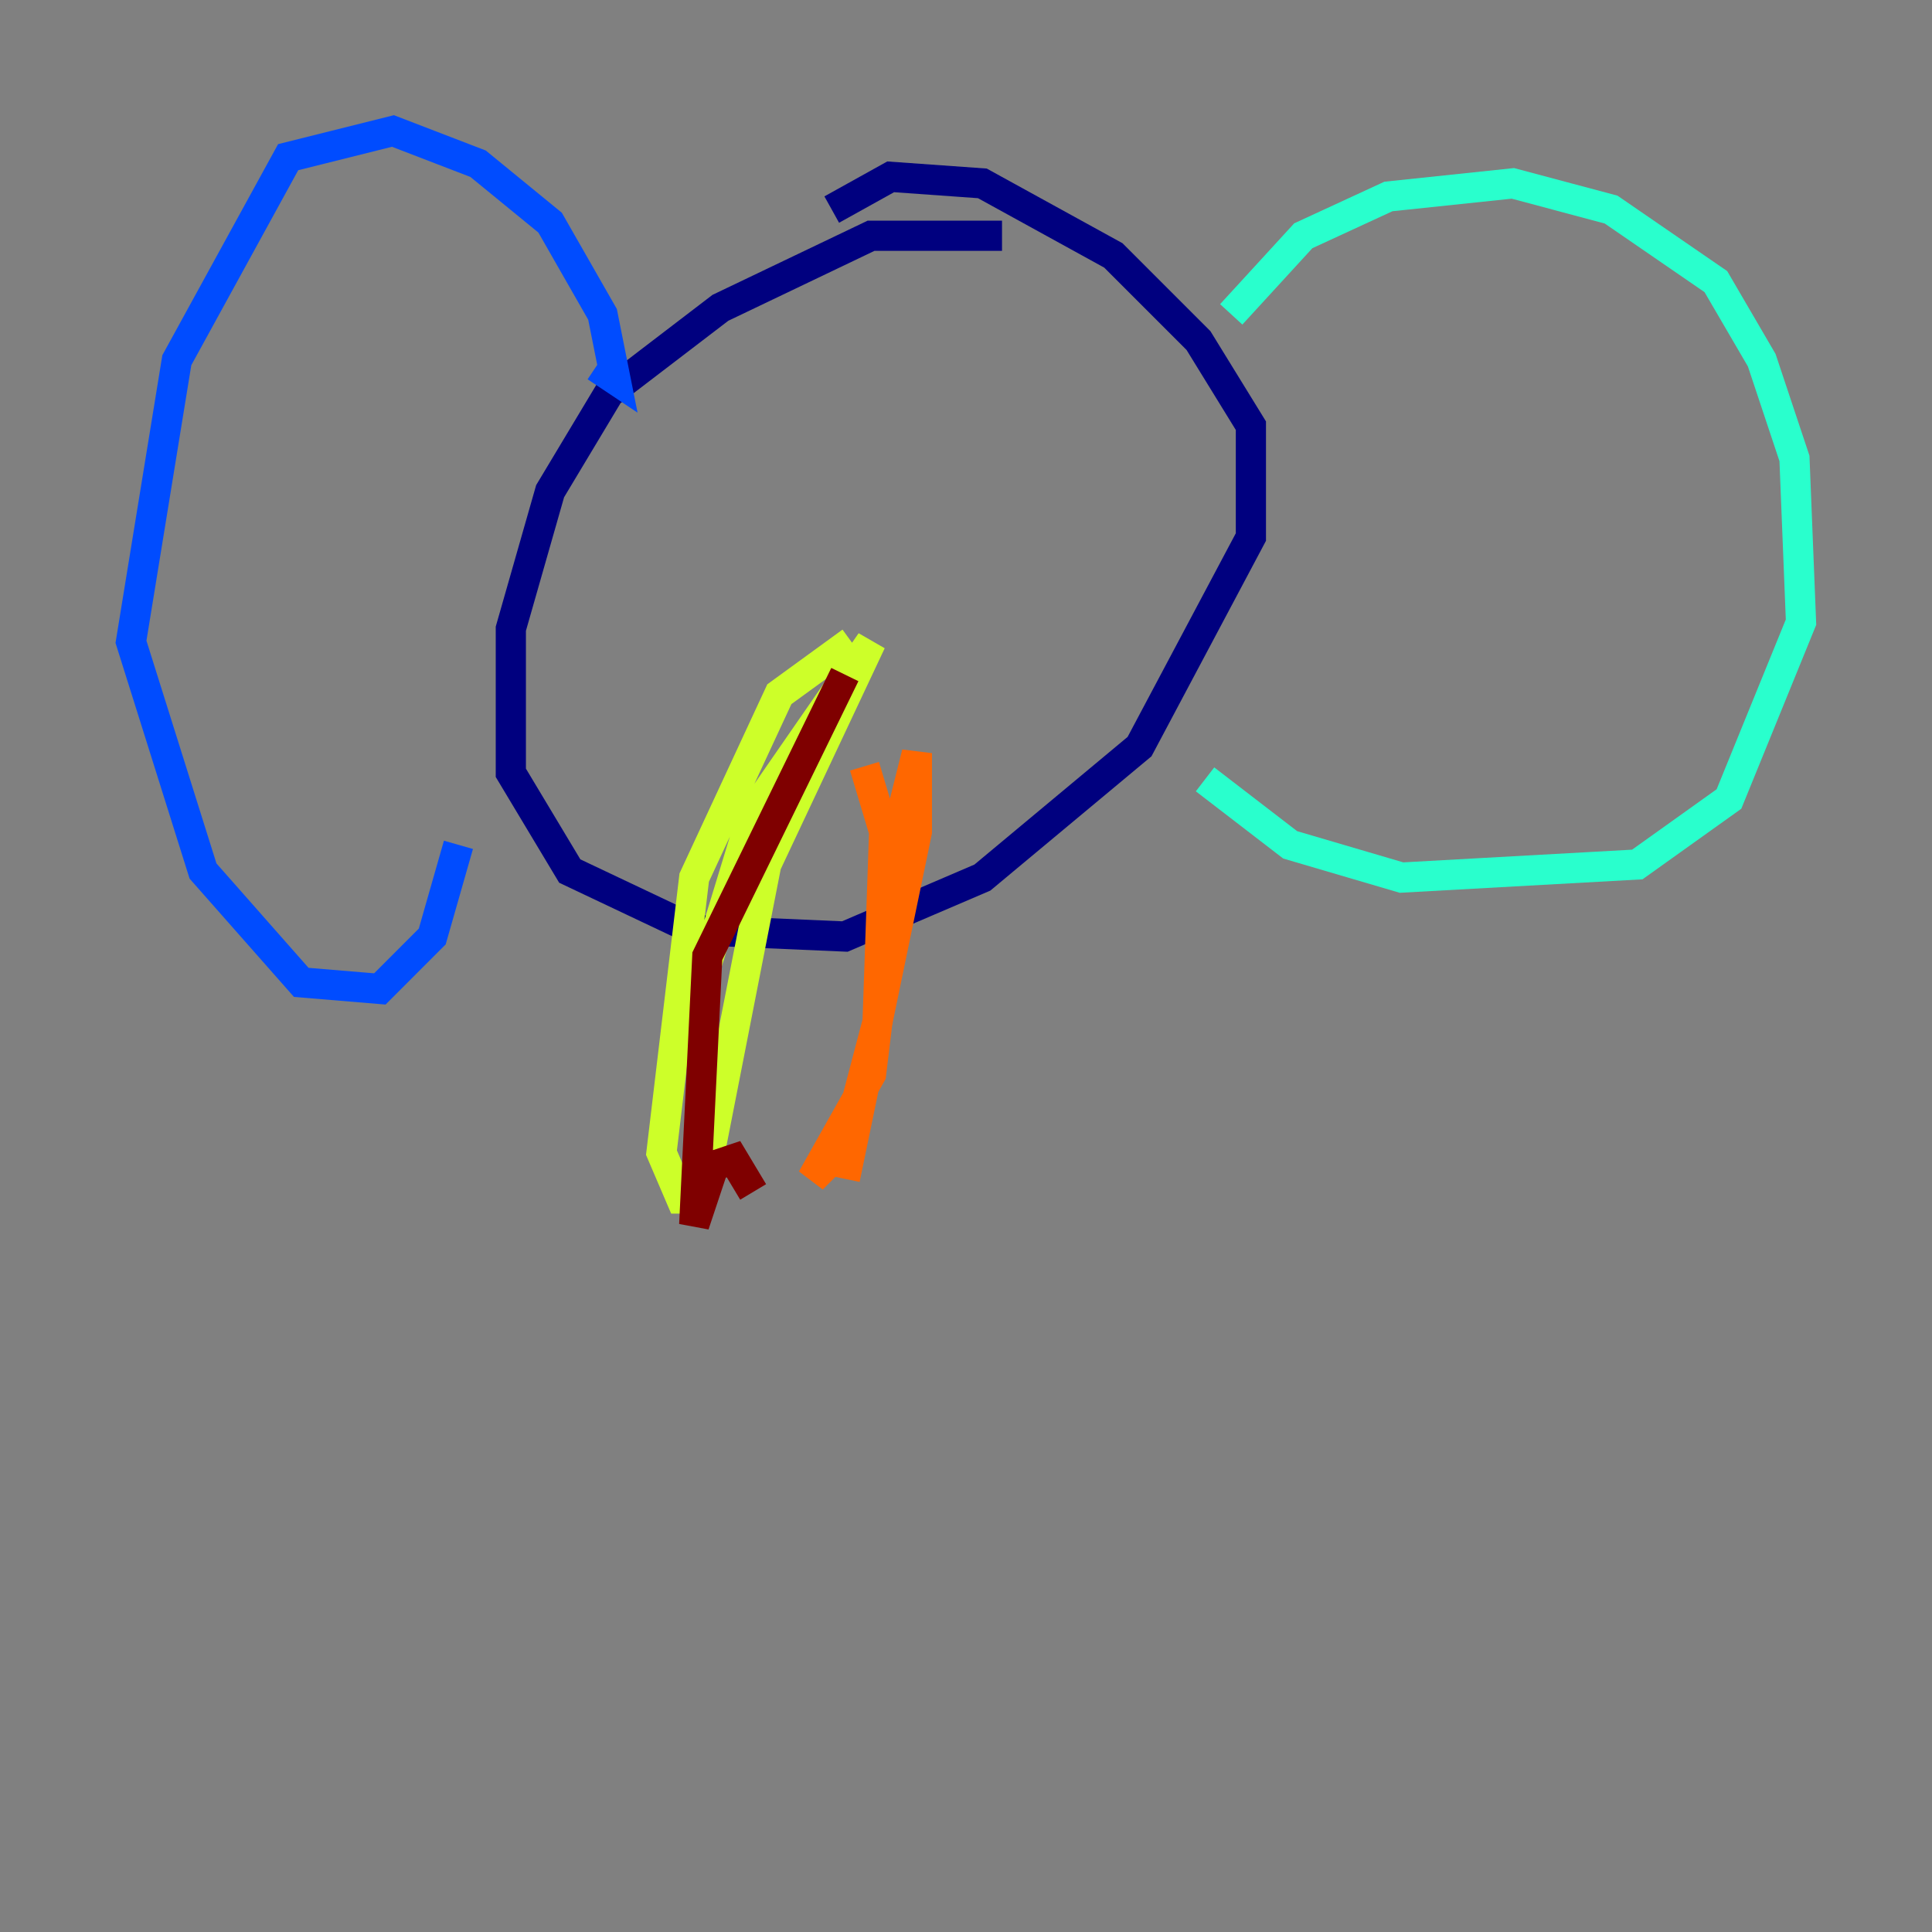 <?xml version="1.0" encoding="utf-8" ?>
<svg baseProfile="tiny" height="128" version="1.2" viewBox="0,0,128,128" width="128" xmlns="http://www.w3.org/2000/svg" xmlns:ev="http://www.w3.org/2001/xml-events" xmlns:xlink="http://www.w3.org/1999/xlink"><rect x="0" y="0" width="128" height="128" fill="#808080" stroke="none"/><defs /><polyline fill="none" points="66.386,15.62 57.709,15.62 47.729,20.393 40.352,26.034 36.447,32.542 33.844,41.654 33.844,51.2 37.749,57.709 45.993,61.614 55.973,62.047 65.085,58.142 75.498,49.464 82.875,35.58 82.875,28.203 79.403,22.563 73.763,16.922 65.085,12.149 59.01,11.715 55.105,13.885" stroke="#00007f" stroke-width="2" /><polyline fill="none" points="39.485,24.298 40.786,25.166 39.919,20.827 36.447,14.752 31.675,10.848 26.034,8.678 19.091,10.414 11.715,23.864 8.678,42.522 13.451,57.709 19.959,65.085 25.166,65.519 28.637,62.047 30.373,55.973" stroke="#004cff" stroke-width="2" /><polyline fill="none" points="81.573,20.827 86.346,15.62 91.986,13.017 100.231,12.149 106.739,13.885 113.681,18.658 116.719,23.864 118.888,30.373 119.322,41.22 114.549,52.936 108.475,57.275 92.854,58.142 85.478,55.973 79.837,51.634" stroke="#29ffcd" stroke-width="2" /><polyline fill="none" points="56.407,42.522 51.634,45.993 45.993,58.142 43.824,76.366 45.125,79.403 46.427,79.403 50.766,57.275 57.709,42.522 49.898,53.803 45.125,69.424" stroke="#cdff29" stroke-width="2" /><polyline fill="none" points="57.275,50.766 58.576,55.105 58.142,67.688 55.973,75.932 53.803,78.102 57.709,71.159 59.878,53.37 60.746,49.898 60.746,55.105 55.973,78.102" stroke="#ff6700" stroke-width="2" /><polyline fill="none" points="55.973,44.691 46.861,63.349 45.993,81.139 47.295,77.234 48.597,76.8 49.898,78.969" stroke="#7f0000" stroke-width="2" /></svg>
